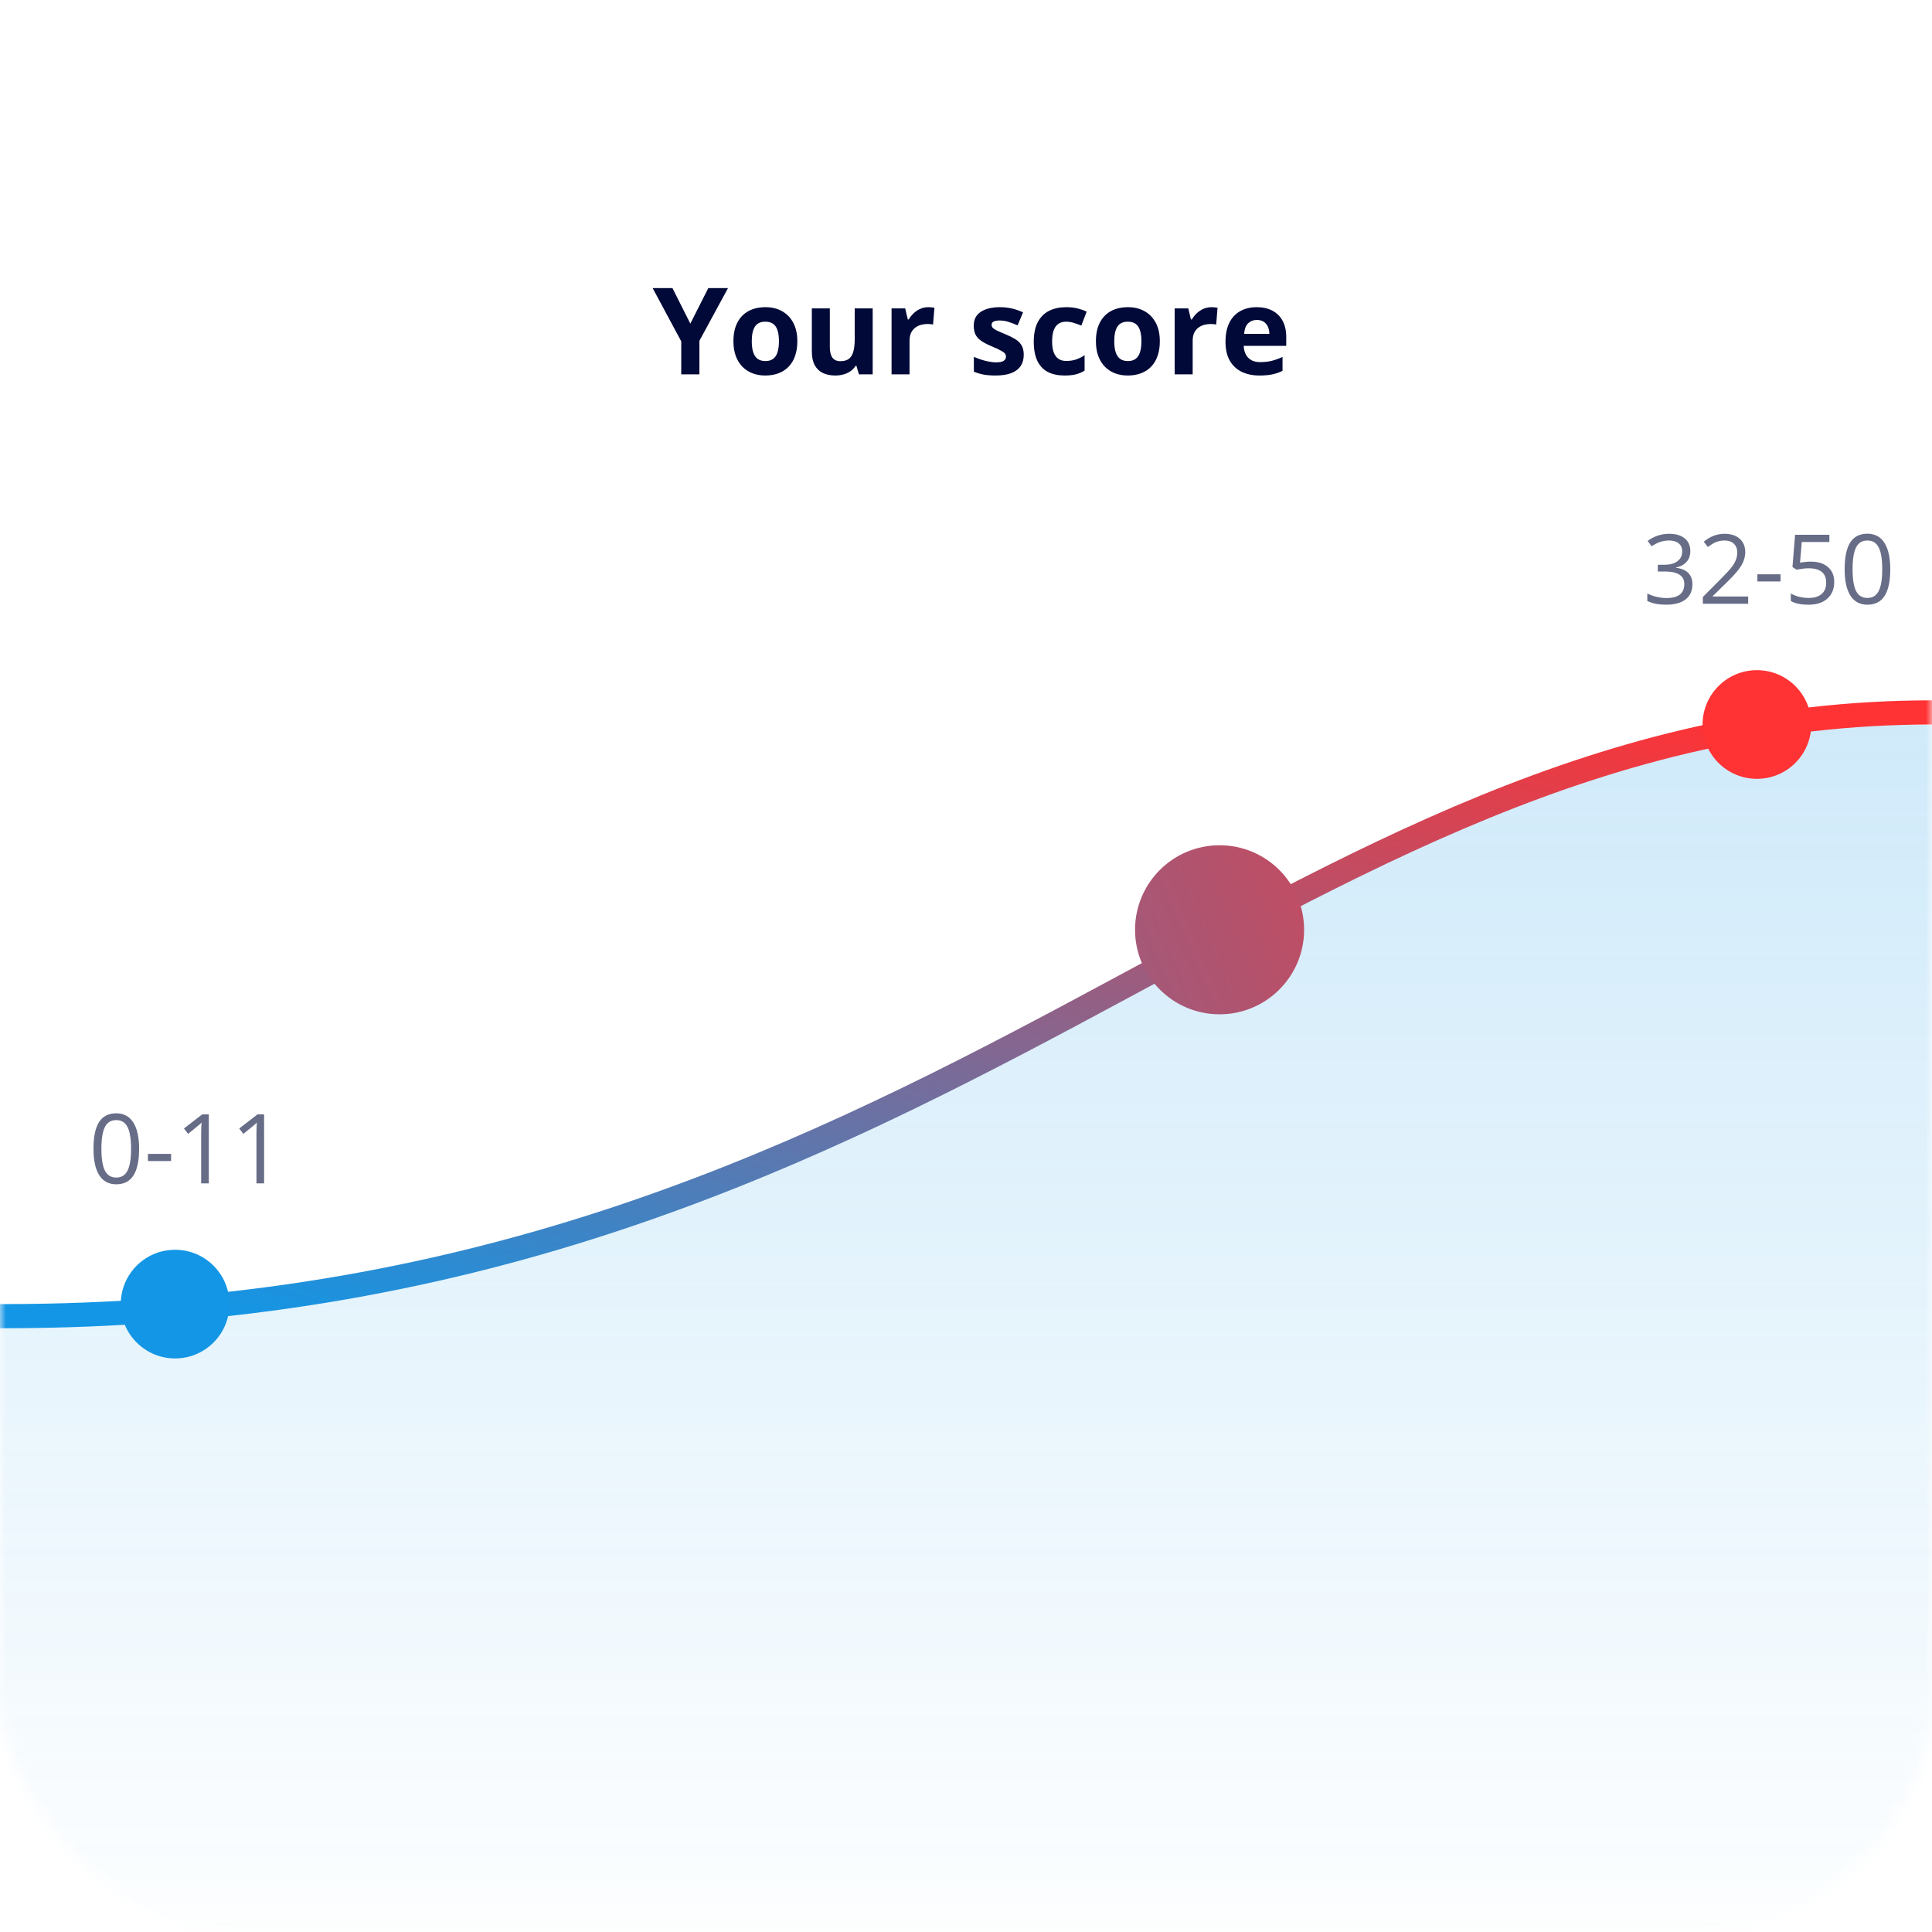 <svg width="160" height="160" viewBox="0 0 160 160" fill="none" xmlns="http://www.w3.org/2000/svg">
<g id="Group 12" clip-path="url(#clip0_0_347)">
<mask id="mask0_0_347" style="mask-type:luminance" maskUnits="userSpaceOnUse" x="0" y="0" width="160" height="160">
<rect id="Rectangle" width="160" height="160" rx="20" fill="white"/>
</mask>
<g mask="url(#mask0_0_347)">
<path id="AQ score" d="M57.17 26.801L58.659 23.861H60.29L57.922 28.222V31H56.418V28.27L54.05 23.861H55.69L57.17 26.801ZM66.032 28.261C66.032 28.716 65.97 29.12 65.847 29.472C65.726 29.823 65.549 30.121 65.314 30.365C65.083 30.606 64.803 30.788 64.475 30.912C64.149 31.036 63.781 31.098 63.371 31.098C62.987 31.098 62.634 31.036 62.312 30.912C61.992 30.788 61.714 30.606 61.477 30.365C61.242 30.121 61.06 29.823 60.93 29.472C60.803 29.12 60.739 28.716 60.739 28.261C60.739 27.655 60.847 27.143 61.062 26.723C61.276 26.303 61.582 25.984 61.98 25.766C62.377 25.547 62.85 25.439 63.4 25.439C63.911 25.439 64.364 25.547 64.758 25.766C65.155 25.984 65.466 26.303 65.69 26.723C65.918 27.143 66.032 27.655 66.032 28.261ZM62.258 28.261C62.258 28.619 62.297 28.92 62.375 29.164C62.453 29.408 62.575 29.592 62.741 29.716C62.907 29.84 63.124 29.901 63.391 29.901C63.654 29.901 63.867 29.84 64.03 29.716C64.196 29.592 64.317 29.408 64.392 29.164C64.47 28.92 64.509 28.619 64.509 28.261C64.509 27.899 64.47 27.6 64.392 27.362C64.317 27.121 64.196 26.941 64.03 26.82C63.864 26.7 63.648 26.64 63.381 26.64C62.987 26.64 62.7 26.775 62.522 27.045C62.346 27.315 62.258 27.72 62.258 28.261ZM72.272 25.541V31H71.13L70.93 30.302H70.852C70.734 30.487 70.588 30.639 70.412 30.756C70.236 30.873 70.043 30.959 69.831 31.015C69.62 31.07 69.4 31.098 69.172 31.098C68.781 31.098 68.441 31.029 68.151 30.893C67.862 30.753 67.635 30.536 67.473 30.243C67.313 29.95 67.233 29.569 67.233 29.101V25.541H68.723V28.73C68.723 29.12 68.793 29.415 68.933 29.613C69.073 29.812 69.296 29.911 69.602 29.911C69.904 29.911 70.142 29.843 70.314 29.706C70.487 29.566 70.607 29.363 70.676 29.096C70.747 28.826 70.783 28.497 70.783 28.109V25.541H72.272ZM76.882 25.439C76.957 25.439 77.043 25.443 77.141 25.453C77.242 25.46 77.323 25.469 77.385 25.482L77.272 26.879C77.224 26.863 77.154 26.851 77.062 26.845C76.975 26.835 76.898 26.83 76.833 26.83C76.641 26.83 76.454 26.855 76.272 26.903C76.092 26.952 75.931 27.032 75.788 27.143C75.645 27.25 75.531 27.393 75.446 27.572C75.365 27.748 75.324 27.965 75.324 28.222V31H73.835V25.541H74.963L75.183 26.459H75.256C75.363 26.273 75.497 26.104 75.656 25.951C75.819 25.795 76.003 25.671 76.208 25.58C76.416 25.486 76.641 25.439 76.882 25.439ZM84.782 29.379C84.782 29.75 84.694 30.064 84.519 30.321C84.346 30.575 84.087 30.769 83.742 30.902C83.397 31.033 82.967 31.098 82.453 31.098C82.072 31.098 81.745 31.073 81.472 31.024C81.201 30.976 80.928 30.894 80.651 30.78V29.55C80.948 29.683 81.265 29.794 81.603 29.882C81.945 29.966 82.245 30.009 82.502 30.009C82.792 30.009 82.998 29.966 83.122 29.882C83.249 29.794 83.312 29.68 83.312 29.54C83.312 29.449 83.287 29.367 83.234 29.296C83.186 29.221 83.078 29.138 82.912 29.047C82.746 28.953 82.486 28.83 82.131 28.681C81.789 28.537 81.507 28.393 81.286 28.246C81.068 28.1 80.905 27.927 80.798 27.729C80.694 27.527 80.642 27.271 80.642 26.962C80.642 26.457 80.837 26.078 81.228 25.824C81.621 25.567 82.147 25.439 82.805 25.439C83.143 25.439 83.466 25.473 83.772 25.541C84.081 25.609 84.398 25.718 84.724 25.868L84.274 26.942C84.004 26.825 83.749 26.729 83.508 26.654C83.27 26.579 83.028 26.542 82.78 26.542C82.562 26.542 82.398 26.571 82.287 26.63C82.176 26.689 82.121 26.778 82.121 26.898C82.121 26.986 82.149 27.064 82.204 27.133C82.263 27.201 82.373 27.278 82.536 27.362C82.702 27.444 82.945 27.549 83.264 27.68C83.573 27.807 83.841 27.94 84.069 28.08C84.297 28.217 84.473 28.388 84.597 28.593C84.72 28.795 84.782 29.057 84.782 29.379ZM88.161 31.098C87.621 31.098 87.16 31 86.779 30.805C86.398 30.606 86.109 30.3 85.91 29.887C85.712 29.473 85.612 28.944 85.612 28.3C85.612 27.633 85.725 27.089 85.949 26.669C86.177 26.246 86.491 25.935 86.892 25.736C87.295 25.538 87.762 25.439 88.293 25.439C88.671 25.439 88.996 25.476 89.269 25.551C89.546 25.622 89.787 25.709 89.992 25.81L89.553 26.962C89.318 26.867 89.1 26.791 88.898 26.732C88.697 26.671 88.495 26.64 88.293 26.64C88.033 26.64 87.816 26.701 87.644 26.825C87.471 26.946 87.342 27.128 87.258 27.372C87.173 27.616 87.131 27.922 87.131 28.29C87.131 28.651 87.176 28.951 87.268 29.189C87.359 29.426 87.491 29.604 87.663 29.721C87.836 29.835 88.046 29.892 88.293 29.892C88.602 29.892 88.877 29.851 89.118 29.77C89.359 29.685 89.593 29.568 89.821 29.418V30.692C89.593 30.836 89.354 30.938 89.103 31C88.856 31.065 88.542 31.098 88.161 31.098ZM96.052 28.261C96.052 28.716 95.99 29.12 95.866 29.472C95.746 29.823 95.568 30.121 95.334 30.365C95.103 30.606 94.823 30.788 94.494 30.912C94.169 31.036 93.801 31.098 93.391 31.098C93.007 31.098 92.653 31.036 92.331 30.912C92.012 30.788 91.734 30.606 91.496 30.365C91.262 30.121 91.079 29.823 90.949 29.472C90.822 29.12 90.759 28.716 90.759 28.261C90.759 27.655 90.866 27.143 91.081 26.723C91.296 26.303 91.602 25.984 91.999 25.766C92.396 25.547 92.87 25.439 93.42 25.439C93.931 25.439 94.383 25.547 94.777 25.766C95.174 25.984 95.485 26.303 95.71 26.723C95.938 27.143 96.052 27.655 96.052 28.261ZM92.277 28.261C92.277 28.619 92.316 28.92 92.394 29.164C92.473 29.408 92.595 29.592 92.761 29.716C92.927 29.84 93.143 29.901 93.41 29.901C93.674 29.901 93.887 29.84 94.05 29.716C94.216 29.592 94.336 29.408 94.411 29.164C94.489 28.92 94.528 28.619 94.528 28.261C94.528 27.899 94.489 27.6 94.411 27.362C94.336 27.121 94.216 26.941 94.05 26.82C93.884 26.7 93.667 26.64 93.4 26.64C93.007 26.64 92.72 26.775 92.541 27.045C92.365 27.315 92.277 27.72 92.277 28.261ZM100.329 25.439C100.404 25.439 100.49 25.443 100.588 25.453C100.689 25.46 100.77 25.469 100.832 25.482L100.72 26.879C100.671 26.863 100.601 26.851 100.51 26.845C100.422 26.835 100.345 26.83 100.28 26.83C100.088 26.83 99.901 26.855 99.719 26.903C99.54 26.952 99.379 27.032 99.235 27.143C99.092 27.25 98.978 27.393 98.894 27.572C98.812 27.748 98.772 27.965 98.772 28.222V31H97.282V25.541H98.41L98.63 26.459H98.703C98.811 26.273 98.944 26.104 99.103 25.951C99.266 25.795 99.45 25.671 99.655 25.58C99.864 25.486 100.088 25.439 100.329 25.439ZM104.074 25.439C104.579 25.439 105.013 25.536 105.378 25.731C105.743 25.924 106.024 26.203 106.223 26.571C106.421 26.939 106.521 27.388 106.521 27.919V28.642H103C103.016 29.061 103.142 29.392 103.376 29.633C103.614 29.87 103.942 29.989 104.362 29.989C104.711 29.989 105.03 29.953 105.319 29.882C105.609 29.81 105.907 29.703 106.213 29.56V30.712C105.943 30.845 105.66 30.943 105.363 31.005C105.07 31.067 104.714 31.098 104.294 31.098C103.747 31.098 103.262 30.997 102.839 30.795C102.419 30.593 102.089 30.285 101.848 29.872C101.61 29.459 101.491 28.938 101.491 28.31C101.491 27.672 101.599 27.141 101.813 26.718C102.032 26.291 102.334 25.972 102.722 25.761C103.109 25.546 103.56 25.439 104.074 25.439ZM104.084 26.498C103.794 26.498 103.553 26.591 103.361 26.776C103.173 26.962 103.063 27.253 103.034 27.65H105.124C105.121 27.429 105.08 27.232 105.002 27.06C104.927 26.887 104.813 26.75 104.66 26.649C104.51 26.549 104.318 26.498 104.084 26.498Z" fill="#000937"/>
<path id="Path 4" fill-rule="evenodd" clip-rule="evenodd" d="M0 109.339C77.714 109.453 105.143 58.338 160 60.042C160 94.686 160 160 160 160C160 160 0 160 0 160C0 160 0 135.578 0 109.339Z" fill="url(#paint0_linear_0_347)"/>
<path id="Path 4_2" d="M0 108.999C77.714 109.114 105.5 59 160 59" stroke="url(#paint1_linear_0_347)" stroke-width="2" stroke-linecap="round" stroke-linejoin="round"/>
<circle id="Oval" cx="101" cy="77" r="7" fill="url(#paint2_linear_0_347)"/>
<circle id="Oval_2" cx="14.5" cy="108" r="4.5" fill="#1396E5"/>
<path id="0-11" opacity="0.596" d="M11.52 95.137C11.52 96.124 11.363 96.861 11.051 97.348C10.741 97.835 10.266 98.078 9.625 98.078C9.01 98.078 8.543 97.829 8.223 97.332C7.902 96.832 7.742 96.1 7.742 95.137C7.742 94.142 7.897 93.404 8.207 92.922C8.517 92.44 8.99 92.199 9.625 92.199C10.245 92.199 10.715 92.451 11.035 92.953C11.358 93.456 11.52 94.184 11.52 95.137ZM8.398 95.137C8.398 95.967 8.496 96.573 8.691 96.953C8.887 97.331 9.198 97.519 9.625 97.519C10.057 97.519 10.37 97.328 10.562 96.945C10.758 96.56 10.855 95.957 10.855 95.137C10.855 94.316 10.758 93.716 10.562 93.336C10.37 92.953 10.057 92.762 9.625 92.762C9.198 92.762 8.887 92.951 8.691 93.328C8.496 93.703 8.398 94.306 8.398 95.137ZM12.25 96.152V95.559H14.168V96.152H12.25ZM17.293 98H16.66V93.93C16.66 93.591 16.671 93.271 16.691 92.969C16.637 93.023 16.576 93.081 16.508 93.141C16.44 93.201 16.13 93.454 15.578 93.902L15.234 93.457L16.746 92.289H17.293V98ZM21.871 98H21.238V93.93C21.238 93.591 21.249 93.271 21.27 92.969C21.215 93.023 21.154 93.081 21.086 93.141C21.018 93.201 20.708 93.454 20.156 93.902L19.812 93.457L21.324 92.289H21.871V98Z" fill="#000937"/>
<circle id="Oval_3" cx="145.5" cy="60" r="4.5" fill="#FF3234"/>
<path id="32-50" opacity="0.596" d="M139.984 45.633C139.984 45.997 139.882 46.296 139.676 46.527C139.473 46.759 139.184 46.914 138.809 46.992V47.023C139.267 47.081 139.607 47.227 139.828 47.461C140.049 47.695 140.16 48.003 140.16 48.383C140.16 48.927 139.971 49.346 139.594 49.641C139.216 49.932 138.68 50.078 137.984 50.078C137.682 50.078 137.405 50.055 137.152 50.008C136.902 49.964 136.659 49.884 136.422 49.77V49.152C136.669 49.275 136.932 49.368 137.211 49.434C137.492 49.496 137.758 49.527 138.008 49.527C138.995 49.527 139.488 49.141 139.488 48.367C139.488 47.675 138.944 47.328 137.855 47.328H137.293V46.77H137.863C138.309 46.77 138.661 46.672 138.922 46.477C139.182 46.279 139.312 46.005 139.312 45.656C139.312 45.378 139.216 45.159 139.023 45C138.833 44.841 138.574 44.762 138.246 44.762C137.996 44.762 137.76 44.796 137.539 44.863C137.318 44.931 137.065 45.056 136.781 45.238L136.453 44.801C136.688 44.616 136.957 44.471 137.262 44.367C137.569 44.26 137.892 44.207 138.23 44.207C138.785 44.207 139.216 44.335 139.523 44.59C139.831 44.842 139.984 45.19 139.984 45.633ZM144.777 50H141.023V49.441L142.527 47.93C142.986 47.466 143.288 47.135 143.434 46.938C143.579 46.74 143.689 46.547 143.762 46.359C143.835 46.172 143.871 45.97 143.871 45.754C143.871 45.449 143.779 45.208 143.594 45.031C143.409 44.852 143.152 44.762 142.824 44.762C142.587 44.762 142.362 44.801 142.148 44.879C141.938 44.957 141.702 45.099 141.441 45.305L141.098 44.863C141.624 44.426 142.197 44.207 142.816 44.207C143.353 44.207 143.773 44.345 144.078 44.621C144.383 44.895 144.535 45.263 144.535 45.727C144.535 46.089 144.434 46.447 144.23 46.801C144.027 47.155 143.647 47.603 143.09 48.145L141.84 49.367V49.398H144.777V50ZM145.539 48.152V47.559H147.457V48.152H145.539ZM149.965 46.512C150.566 46.512 151.039 46.661 151.383 46.961C151.729 47.258 151.902 47.665 151.902 48.184C151.902 48.775 151.714 49.238 151.336 49.574C150.961 49.91 150.443 50.078 149.781 50.078C149.138 50.078 148.647 49.975 148.309 49.77V49.145C148.491 49.262 148.717 49.354 148.988 49.422C149.259 49.487 149.526 49.52 149.789 49.52C150.247 49.52 150.603 49.411 150.855 49.195C151.111 48.979 151.238 48.667 151.238 48.258C151.238 47.461 150.75 47.062 149.773 47.062C149.526 47.062 149.195 47.1 148.781 47.176L148.445 46.961L148.66 44.289H151.5V44.887H149.215L149.07 46.602C149.37 46.542 149.668 46.512 149.965 46.512ZM156.543 47.137C156.543 48.124 156.387 48.861 156.074 49.348C155.764 49.835 155.289 50.078 154.648 50.078C154.034 50.078 153.566 49.829 153.246 49.332C152.926 48.832 152.766 48.1 152.766 47.137C152.766 46.142 152.921 45.404 153.23 44.922C153.54 44.44 154.013 44.199 154.648 44.199C155.268 44.199 155.738 44.45 156.059 44.953C156.382 45.456 156.543 46.184 156.543 47.137ZM153.422 47.137C153.422 47.967 153.52 48.573 153.715 48.953C153.91 49.331 154.221 49.52 154.648 49.52C155.081 49.52 155.393 49.328 155.586 48.945C155.781 48.56 155.879 47.957 155.879 47.137C155.879 46.316 155.781 45.716 155.586 45.336C155.393 44.953 155.081 44.762 154.648 44.762C154.221 44.762 153.91 44.95 153.715 45.328C153.52 45.703 153.422 46.306 153.422 47.137Z" fill="#000937"/>
</g>
</g>
<defs>
<linearGradient id="paint0_linear_0_347" x1="0.291" y1="60" x2="0.291" y2="159.637" gradientUnits="userSpaceOnUse">
<stop stop-color="#1396E5" stop-opacity="0.2"/>
<stop offset="1" stop-color="#1396E5" stop-opacity="0.01"/>
</linearGradient>
<linearGradient id="paint1_linear_0_347" x1="99.053" y1="128.185" x2="117.068" y2="53.061" gradientUnits="userSpaceOnUse">
<stop stop-color="#1396E5"/>
<stop offset="1" stop-color="#FF3234"/>
</linearGradient>
<linearGradient id="paint2_linear_0_347" x1="45.012" y1="171.543" x2="166.218" y2="120.229" gradientUnits="userSpaceOnUse">
<stop stop-color="#1396E5"/>
<stop offset="1" stop-color="#FF3234"/>
</linearGradient>
<clipPath id="clip0_0_347">
<rect width="160" height="160" fill="white"/>
</clipPath>
</defs>
</svg>
